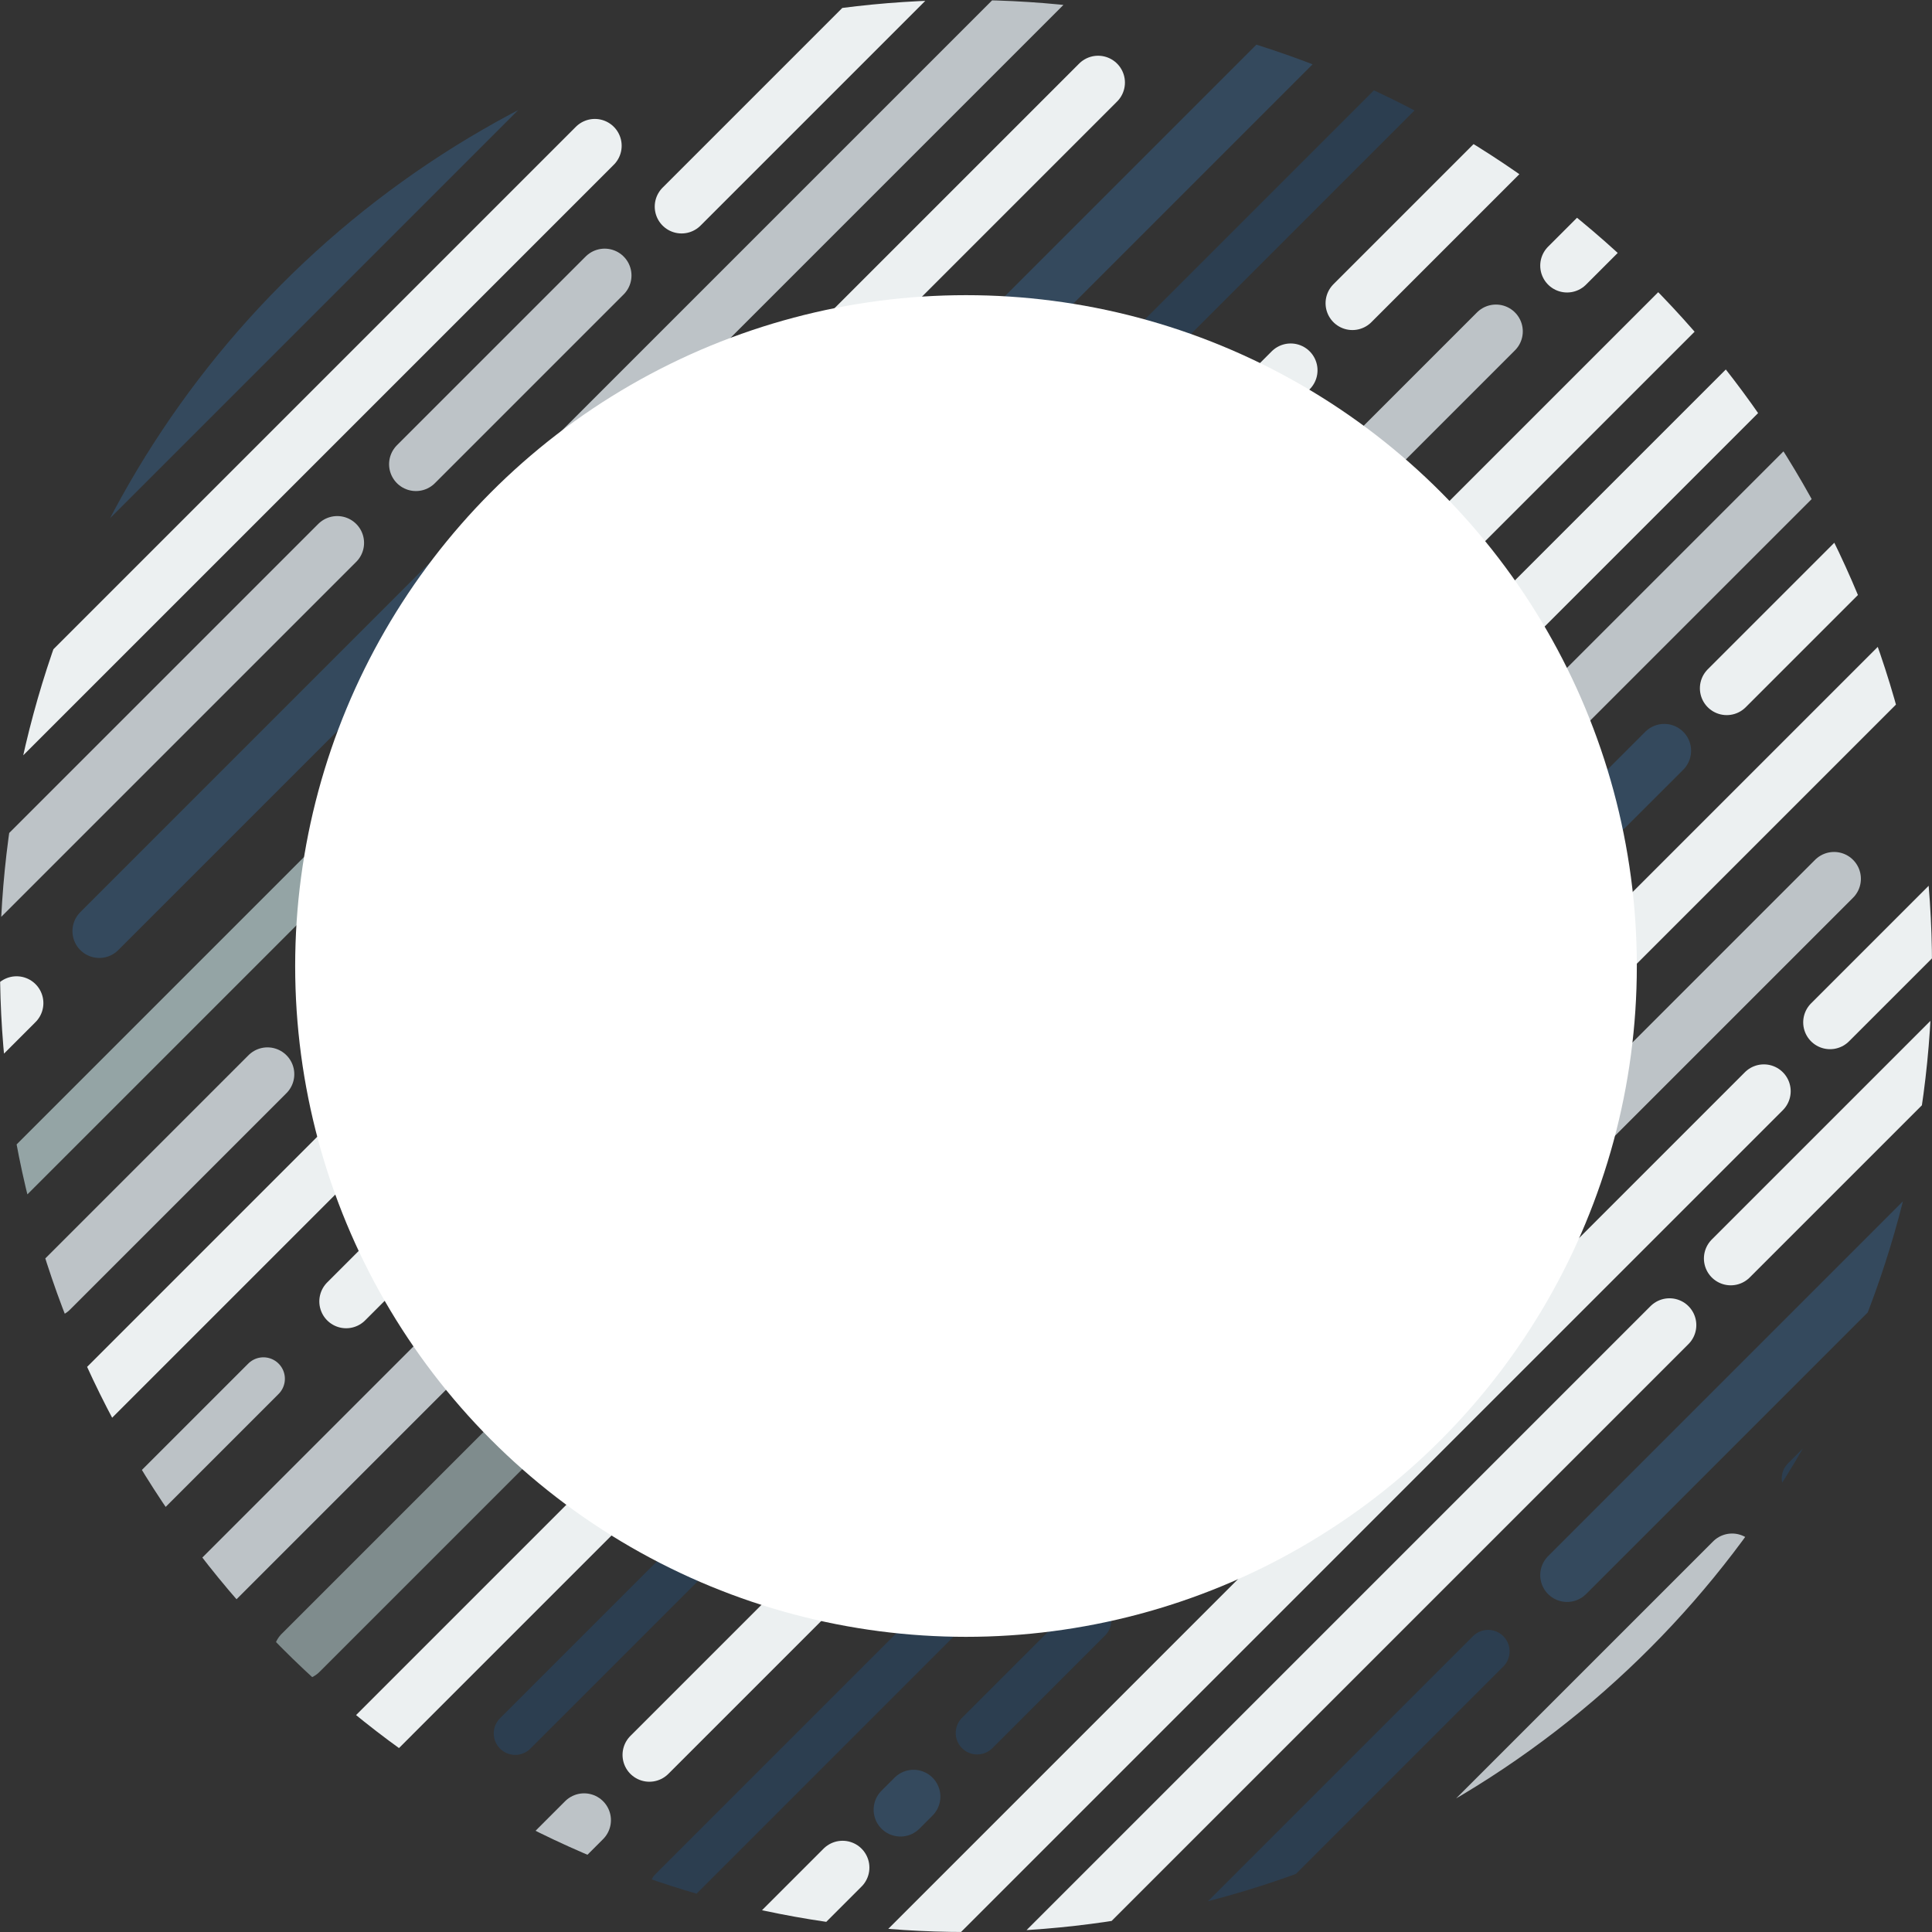 <?xml version="1.0" encoding="utf-8"?>
<!-- Generator: Adobe Illustrator 16.0.0, SVG Export Plug-In . SVG Version: 6.00 Build 0)  -->
<!DOCTYPE svg PUBLIC "-//W3C//DTD SVG 1.1//EN" "http://www.w3.org/Graphics/SVG/1.1/DTD/svg11.dtd">
<svg version="1.1" id="Layer_1" xmlns="http://www.w3.org/2000/svg" xmlns:xlink="http://www.w3.org/1999/xlink" x="0px" y="0px"
	 width="360px" height="360px" viewBox="0 0 360 360" enable-background="new 0 0 360 360" xml:space="preserve">
<rect x="0" y="0" width="360" height="360" fill="#333333" stroke="none"/>
<g>
	<defs>
		<circle id="SVGID_1_" cx="180" cy="180" r="180"/>
	</defs>
	<clipPath id="SVGID_2_">
		<use xlink:href="#SVGID_1_"  overflow="visible"/>
	</clipPath>
	<g clip-path="url(#SVGID_2_)">
		
			<line fill="none" stroke="#34495D" stroke-width="10" stroke-linecap="round" stroke-miterlimit="10" x1="6.5" y1="103.5" x2="118.838" y2="-8.838"/>
		
			<line fill="none" stroke="#BDC3C7" stroke-width="10" stroke-linecap="round" stroke-miterlimit="10" x1="77.5" y1="86.5" x2="112.669" y2="51.331"/>
		
			<line fill="none" stroke="#94A4A5" stroke-width="8" stroke-linecap="round" stroke-miterlimit="10" x1="-37.5" y1="259.5" x2="74.838" y2="147.162"/>
		
			<line fill="none" stroke="#BDC3C7" stroke-width="10" stroke-linecap="round" stroke-miterlimit="10" x1="9.5" y1="240.5" x2="49.838" y2="200.162"/>
		
			<line fill="none" stroke="#BDC3C7" stroke-width="10" stroke-linecap="round" stroke-miterlimit="10" x1="-49.5" y1="213.5" x2="62.838" y2="101.162"/>
		
			<line fill="none" stroke="#ECF0F1" stroke-width="10" stroke-linecap="round" stroke-miterlimit="10" x1="-1.5" y1="139.5" x2="110.838" y2="27.162"/>
		
			<line fill="none" stroke="#34495D" stroke-width="10" stroke-linecap="round" stroke-miterlimit="10" x1="18.5" y1="173.5" x2="100.838" y2="91.162"/>
		
			<line fill="none" stroke="#ECF0F1" stroke-width="10" stroke-linecap="round" stroke-miterlimit="10" x1="-9.5" y1="287.5" x2="102.838" y2="175.162"/>
		
			<line fill="none" stroke="#ECF0F1" stroke-width="10" stroke-linecap="round" stroke-miterlimit="10" x1="64.5" y1="242.5" x2="93.084" y2="213.916"/>
		
			<line fill="none" stroke="#BCC2C6" stroke-width="8" stroke-linecap="round" stroke-miterlimit="10" x1="20.5" y1="285.5" x2="49.084" y2="256.916"/>
		
			<line fill="none" stroke="#ECF0F1" stroke-width="10" stroke-linecap="round" stroke-miterlimit="10" x1="-25.5" y1="215.5" x2="3.084" y2="186.916"/>
		
			<line fill="none" stroke="#BDC3C7" stroke-width="10" stroke-linecap="round" stroke-miterlimit="10" x1="31" y1="304" x2="88.084" y2="246.916"/>
		
			<line fill="none" stroke="#7F8C8D" stroke-width="10" stroke-linecap="round" stroke-miterlimit="10" x1="56" y1="308" x2="113.084" y2="250.916"/>
		
			<line fill="none" stroke="#ECF0F1" stroke-width="10" stroke-linecap="round" stroke-miterlimit="10" x1="60" y1="333" x2="117.084" y2="275.916"/>
		
			<line fill="none" stroke="#2C3E50" stroke-width="8" stroke-linecap="round" stroke-miterlimit="10" x1="96" y1="323" x2="153.084" y2="265.916"/>
		
			<line fill="none" stroke="#ECF0F1" stroke-width="10" stroke-linecap="round" stroke-miterlimit="10" x1="121" y1="327" x2="178.084" y2="269.916"/>
		
			<line fill="none" stroke="#2C3E50" stroke-width="8" stroke-linecap="round" stroke-miterlimit="10" x1="125" y1="352" x2="182.084" y2="294.916"/>
		
			<line fill="none" stroke="#BDC3C7" stroke-width="10" stroke-linecap="round" stroke-miterlimit="10" x1="92" y1="356.001" x2="108.838" y2="339.162"/>
		
			<line fill="none" stroke="#2C3E50" stroke-width="8" stroke-linecap="round" stroke-miterlimit="10" x1="182.084" y1="322.916" x2="203.084" y2="301.916"/>
		
			<line fill="none" stroke="#ECF0F1" stroke-width="10" stroke-linecap="round" stroke-miterlimit="10" x1="167.5" y1="364.5" x2="328.669" y2="203.331"/>
		
			<line fill="none" stroke="#ECF0F1" stroke-width="10" stroke-linecap="round" stroke-miterlimit="10" x1="189.5" y1="368.5" x2="311.084" y2="246.916"/>
		
			<line fill="none" stroke="#BDC3C7" stroke-width="10" stroke-linecap="round" stroke-miterlimit="10" x1="96" y1="96" x2="229.002" y2="-37"/>
		
			<line fill="none" stroke="#2C3E50" stroke-width="8" stroke-linecap="round" stroke-miterlimit="10" x1="226.5" y1="358.5" x2="277.292" y2="307.708"/>
		
			<line fill="none" stroke="#ECF0F1" stroke-width="10" stroke-linecap="round" stroke-miterlimit="10" x1="142.5" y1="362.5" x2="157" y2="348"/>
		
			<line fill="none" stroke="#BDC3C7" stroke-width="10" stroke-linecap="round" stroke-miterlimit="10" x1="291.584" y1="213.916" x2="341.75" y2="163.75"/>
		
			<line fill="none" stroke="#ECF0F1" stroke-width="10" stroke-linecap="round" stroke-miterlimit="10" x1="148.542" y1="71.458" x2="204.615" y2="15.385"/>
		
			<line fill="none" stroke="#34495D" stroke-width="10" stroke-linecap="round" stroke-miterlimit="10" x1="167.787" y1="337.212" x2="170.227" y2="334.773"/>
		
			<line fill="none" stroke="#BDC3C7" stroke-width="10" stroke-linecap="round" stroke-miterlimit="10" x1="146.5" y1="208.5" x2="161" y2="194"/>
		
			<line fill="none" stroke="#ECF0F1" stroke-width="10" stroke-linecap="round" stroke-miterlimit="10" x1="322.5" y1="234.5" x2="392" y2="165"/>
		
			<line fill="none" stroke="#ECF0F1" stroke-width="10" stroke-linecap="round" stroke-miterlimit="10" x1="127" y1="38.5" x2="196.5" y2="-31"/>
		
			<line fill="none" stroke="#34495D" stroke-width="10" stroke-linecap="round" stroke-miterlimit="10" x1="178" y1="71.5" x2="247.5" y2="2"/>
		
			<line fill="none" stroke="#ECF0F1" stroke-width="10" stroke-linecap="round" stroke-miterlimit="10" x1="287" y1="190.5" x2="356.5" y2="121"/>
		
			<line fill="none" stroke="#ECF0F1" stroke-width="10" stroke-linecap="round" stroke-miterlimit="10" x1="321.75" y1="128.25" x2="381" y2="69"/>
		
			<line fill="none" stroke="#34495D" stroke-width="10" stroke-linecap="round" stroke-miterlimit="10" x1="299.338" y1="150.66" x2="310.11" y2="139.891"/>
		
			<line fill="none" stroke="#2C3E50" stroke-width="8" stroke-linecap="round" stroke-miterlimit="10" x1="192" y1="86.5" x2="261.5" y2="17"/>
		
			<line fill="none" stroke="#ECF0F1" stroke-width="10" stroke-linecap="round" stroke-miterlimit="10" x1="252" y1="56.5" x2="321.5" y2="-13"/>
		
			<line fill="none" stroke="#BDC3C7" stroke-width="10" stroke-linecap="round" stroke-miterlimit="10" x1="228.584" y1="111.916" x2="278.75" y2="61.75"/>
		
			<line fill="none" stroke="#34495D" stroke-width="10" stroke-linecap="round" stroke-miterlimit="10" x1="292" y1="293.5" x2="361.5" y2="224"/>
		
			<line fill="none" stroke="#BDC3C7" stroke-width="10" stroke-linecap="round" stroke-miterlimit="10" x1="272.584" y1="340.916" x2="322.75" y2="290.75"/>
		
			<line fill="none" stroke="#ECF0F1" stroke-width="10" stroke-linecap="round" stroke-miterlimit="10" x1="341" y1="190.5" x2="386.5" y2="145"/>
		
			<line fill="none" stroke="#ECF0F1" stroke-width="10" stroke-linecap="round" stroke-miterlimit="10" x1="270" y1="100.5" x2="339.5" y2="31"/>
		
			<line fill="none" stroke="#2C3E50" stroke-width="8" stroke-linecap="round" stroke-miterlimit="10" x1="336" y1="275.5" x2="405.5" y2="206"/>
		
			<line fill="none" stroke="#ECF0F1" stroke-width="10" stroke-linecap="round" stroke-miterlimit="10" x1="270" y1="127.5" x2="339.5" y2="58"/>
		
			<line fill="none" stroke="#BDC3C7" stroke-width="10" stroke-linecap="round" stroke-miterlimit="10" x1="285.584" y1="137.916" x2="335.75" y2="87.75"/>
		
			<line fill="none" stroke="#ECF0F1" stroke-width="10" stroke-linecap="round" stroke-miterlimit="10" x1="292" y1="49.5" x2="361.5" y2="-20"/>
		
			<line fill="none" stroke="#ECF0F1" stroke-width="10" stroke-linecap="round" stroke-miterlimit="10" x1="171" y1="138.5" x2="240.5" y2="69"/>
	</g>
</g>
<g>
	<defs>
		<circle id="SVGID_3_" cx="180" cy="180" r="180"/>
	</defs>
	<clipPath id="SVGID_4_">
		<use xlink:href="#SVGID_3_"  overflow="visible"/>
	</clipPath>
	<g clip-path="url(#SVGID_4_)">
		<circle fill="#FFFFFF" cx="180" cy="180" r="125"/>
	</g>
</g>
<g>
	<defs>
		<circle id="SVGID_5_" cx="180" cy="180" r="180"/>
	</defs>
	<clipPath id="SVGID_6_">
		<use xlink:href="#SVGID_5_"  overflow="visible"/>
	</clipPath>
</g>
</svg>
